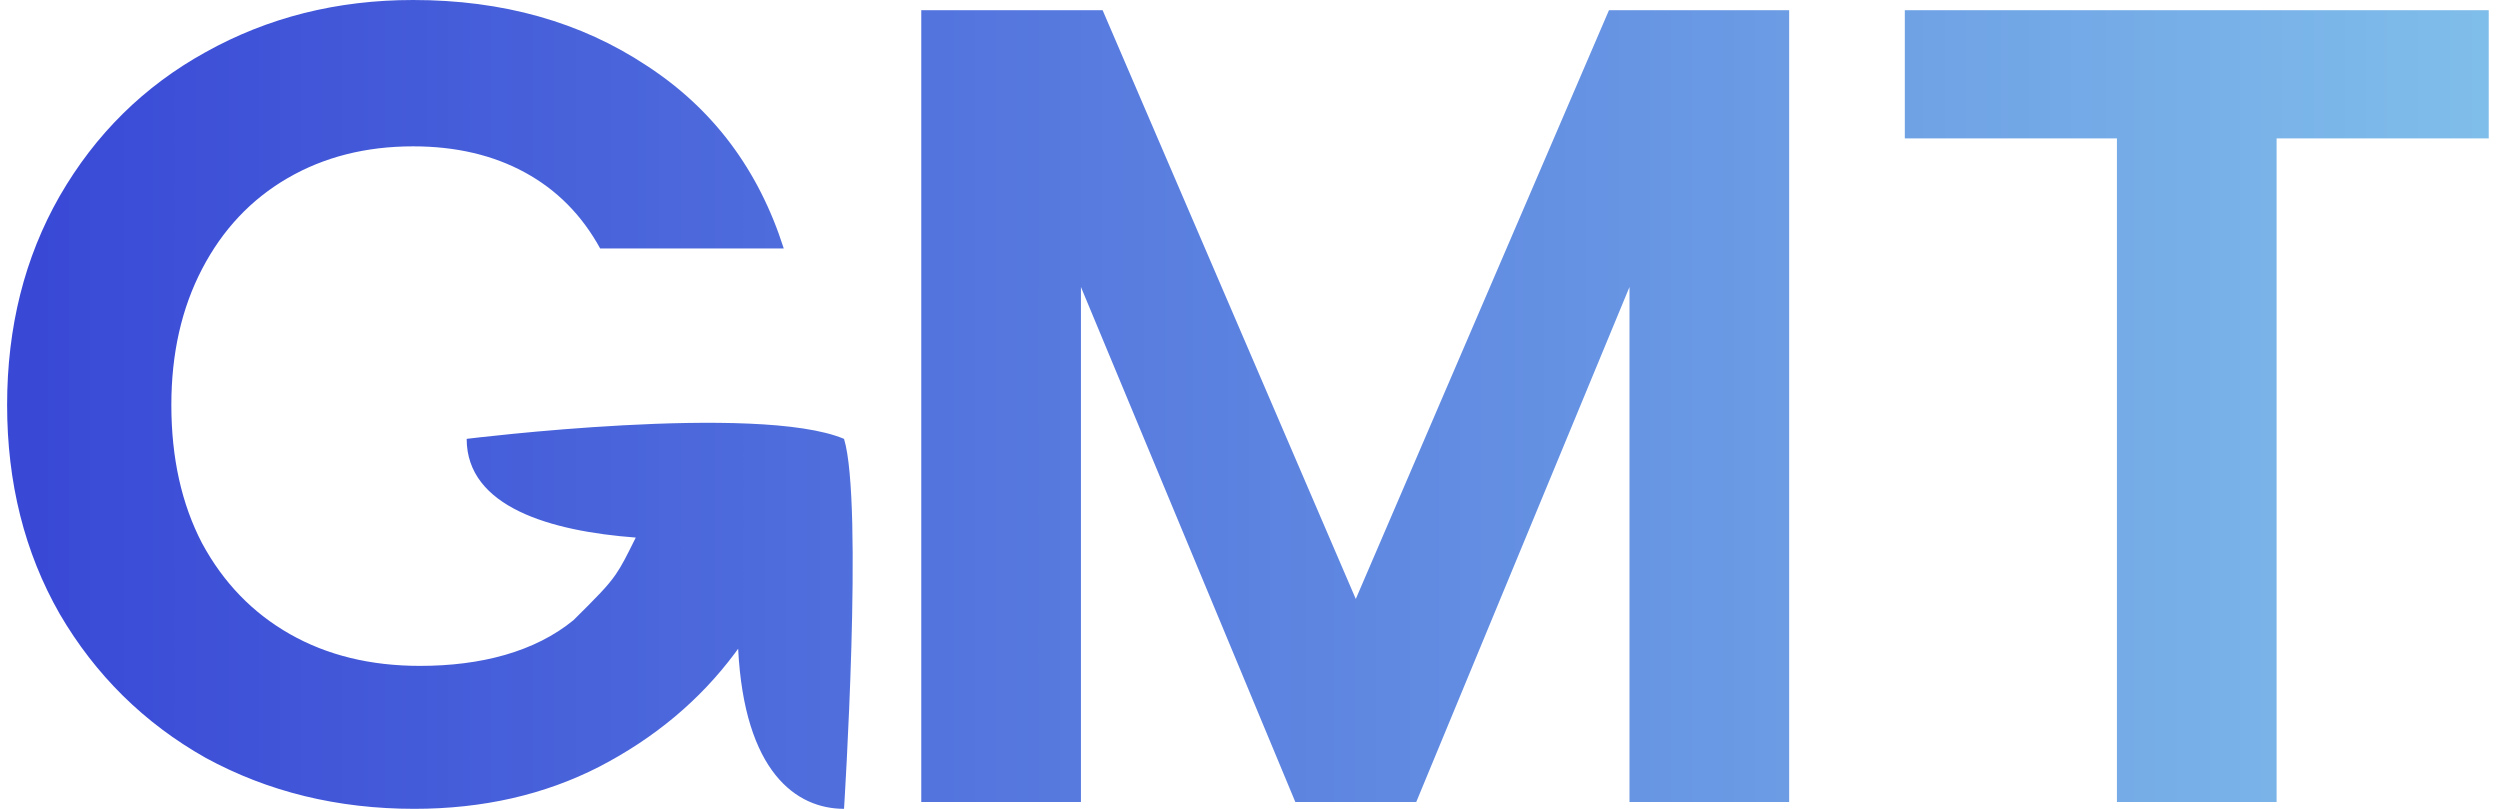 <svg id="icon-logo" width="136" height="44" viewBox="0 0 136 44" fill="none"
    xmlns="http://www.w3.org/2000/svg">
    <path fill-rule="evenodd" clip-rule="evenodd"
        d="M32.648 13.515C31.655 11.704 30.29 10.326 28.553 9.38C26.816 8.434 24.789 7.961 22.473 7.961C19.909 7.961 17.634 8.537 15.649 9.689C13.663 10.841 12.112 12.486 10.996 14.626C9.879 16.765 9.321 19.233 9.321 22.031C9.321 24.911 9.879 27.42 10.996 29.56C12.154 31.699 13.746 33.345 15.773 34.496C17.799 35.648 20.157 36.224 22.845 36.224C26.154 36.224 29.091 35.463 31.2 33.735C32.485 32.457 33.05 31.896 33.494 31.252C33.837 30.755 34.108 30.208 34.585 29.244C29.96 28.897 25.387 27.588 25.387 23.874C25.387 23.874 41.24 21.908 45.915 23.874C46.977 27.34 45.915 44 45.915 44C43.312 44 40.495 41.993 40.155 35.292C40.094 35.377 40.032 35.461 39.969 35.546C38.066 38.096 35.605 40.153 32.586 41.717C29.608 43.239 26.258 44 22.535 44C18.358 44 14.573 43.074 11.182 41.223C7.832 39.331 5.185 36.718 3.241 33.386C1.338 30.053 0.387 26.268 0.387 22.031C0.387 17.793 1.338 14.008 3.241 10.676C5.185 7.302 7.832 4.69 11.182 2.839C14.573 0.946 18.337 0 22.473 0C27.354 0 31.593 1.193 35.191 3.579C38.79 5.924 41.272 9.236 42.636 13.515H32.648ZM97.33 0.555V43.63H88.644V15.613L77.043 43.63H70.466L58.803 15.613V43.63H50.117V0.555H59.982L73.755 32.584L87.528 0.555H97.33ZM135.387 7.529V0.555H103.622V7.529H115.161V43.63H123.847V7.529H135.387Z"
        fill="url(#paint0_linear_553_439)" />
    <defs>
        <linearGradient id="paint0_linear_553_439" x1="2.041" y1="22.194" x2="147.63"
            y2="22.194" gradientUnits="userSpaceOnUse">
            <stop stop-color="#3949D6" />
            <stop offset="1" stop-color="#86C8EC" />
        </linearGradient>
    </defs>
</svg>